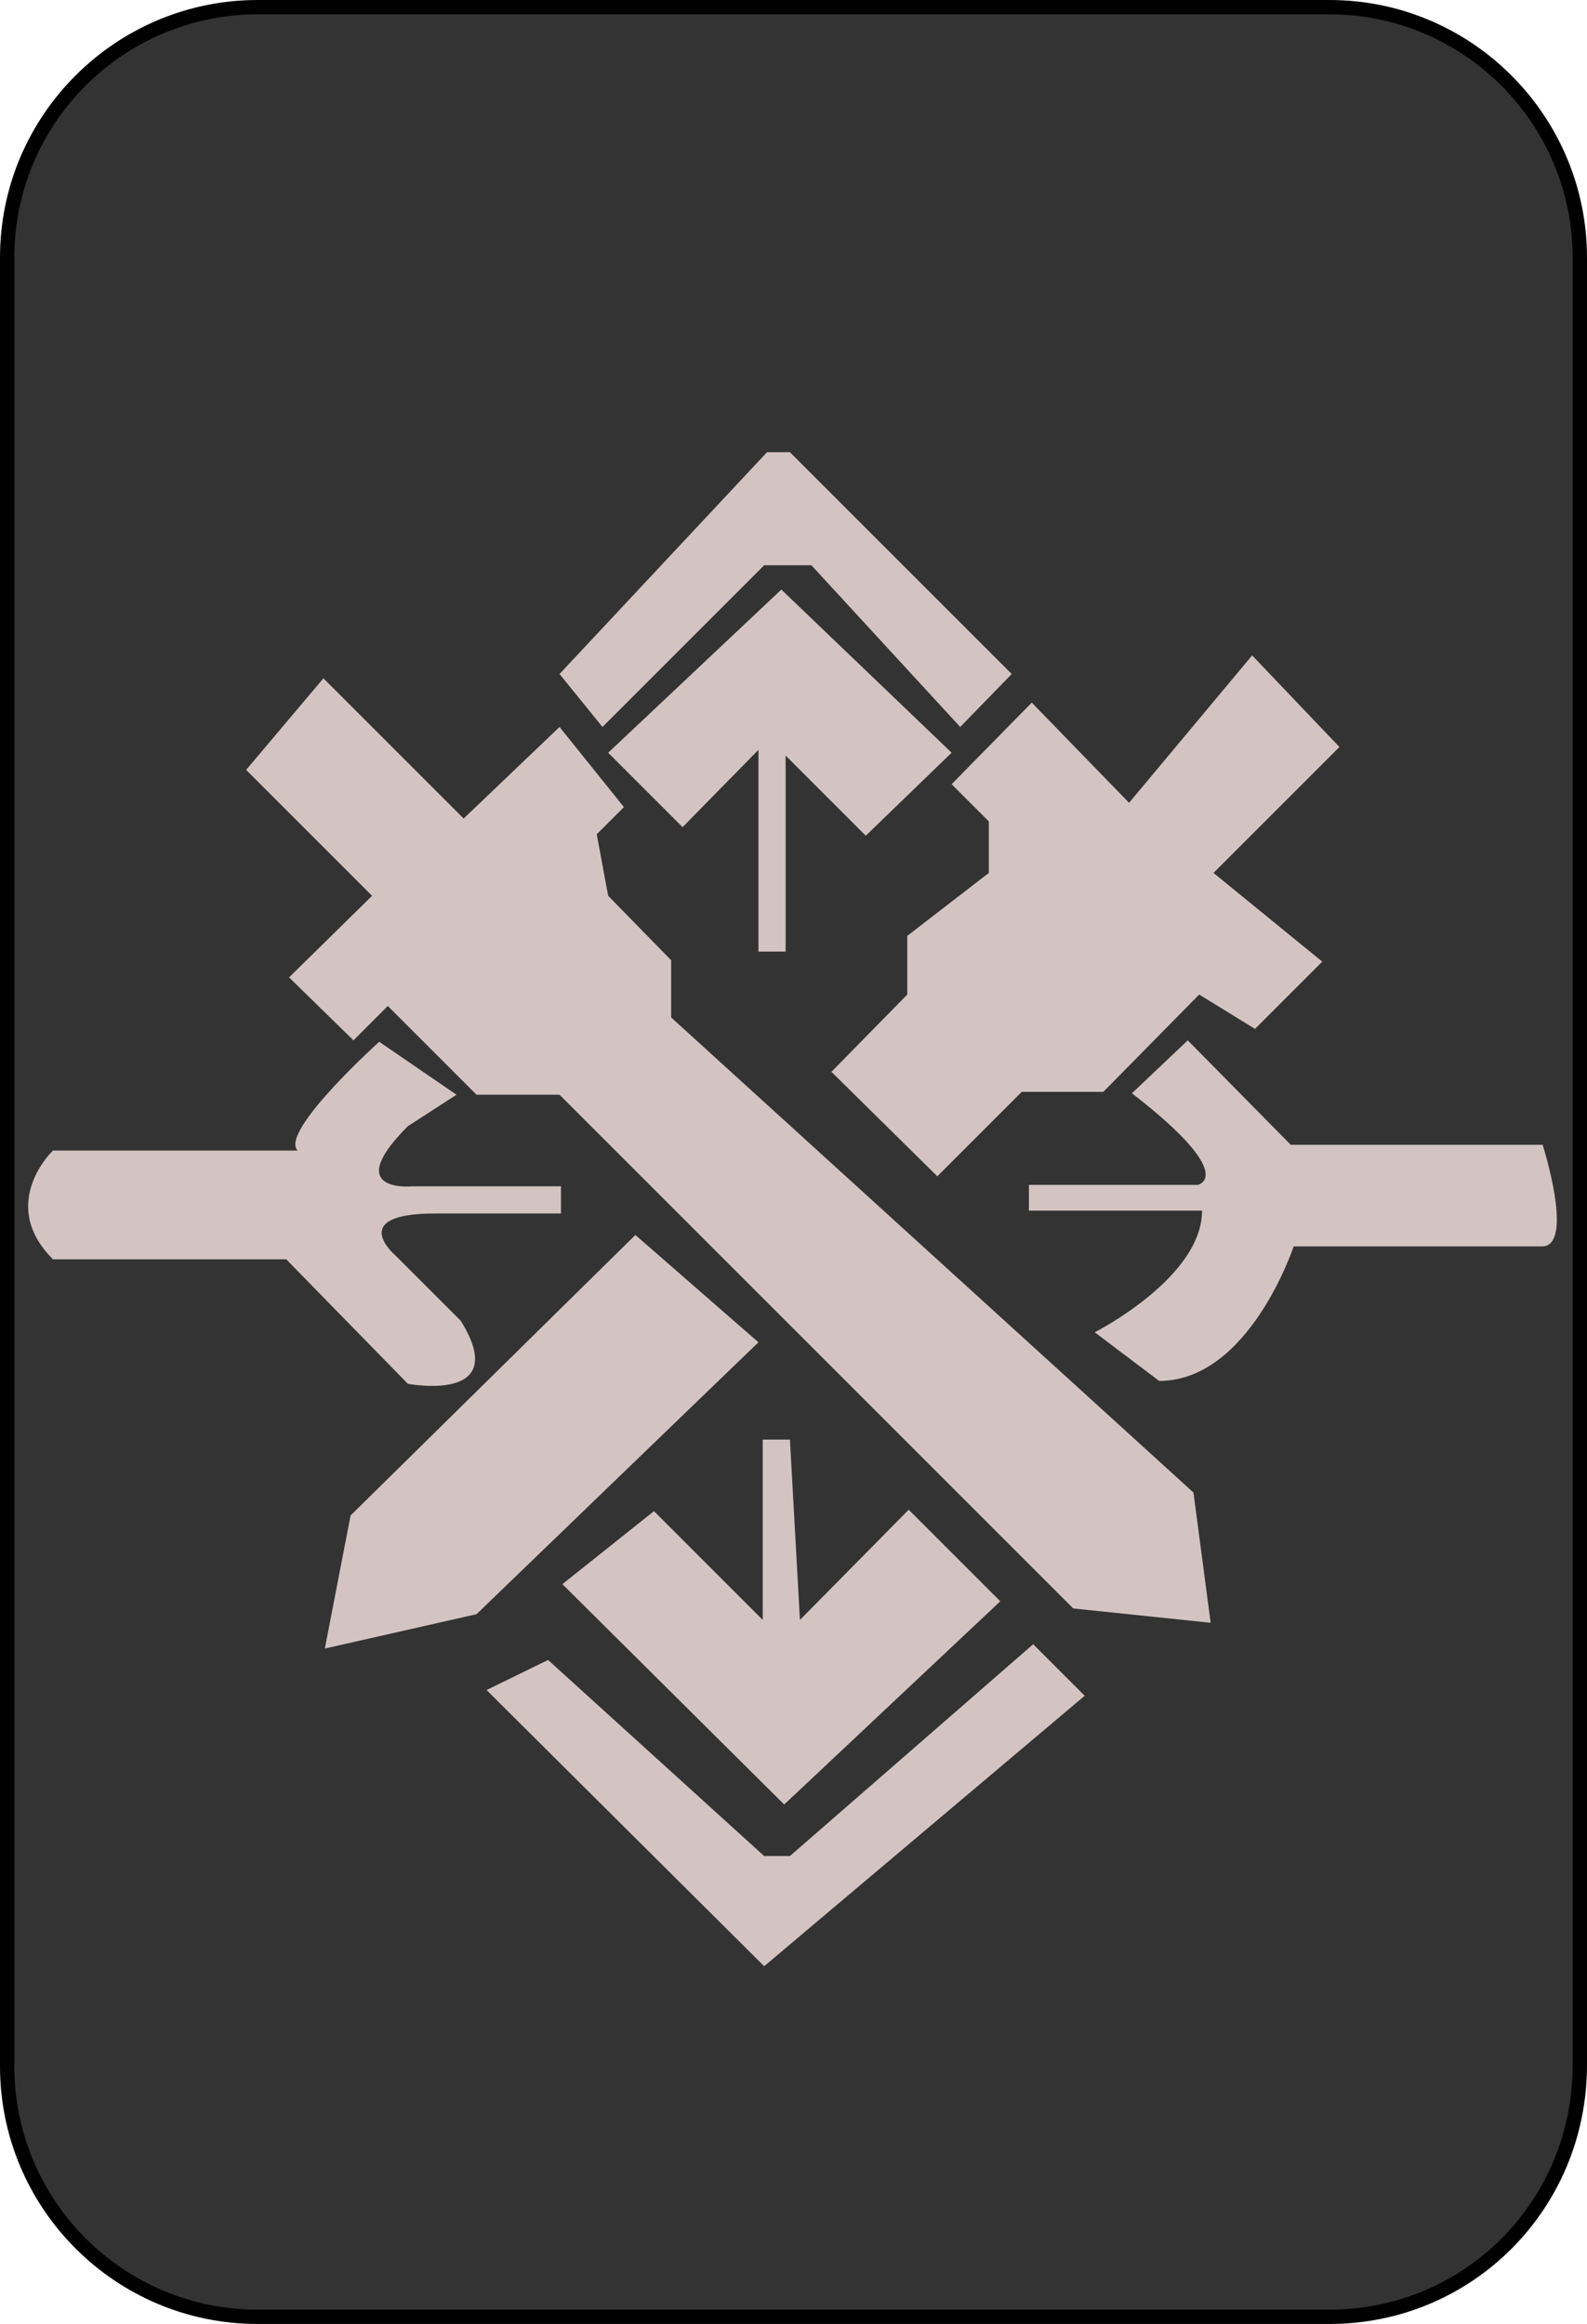 <?xml version="1.0" encoding="utf-8"?>
<!-- Generator: Adobe Illustrator 28.1.0, SVG Export Plug-In . SVG Version: 6.00 Build 0)  -->
<svg version="1.1" id="Layer_1" xmlns="http://www.w3.org/2000/svg" xmlns:xlink="http://www.w3.org/1999/xlink" x="0px" y="0px"
	 viewBox="0 0 110.9 162.4" style="enable-background:new 0 0 110.9 162.4;" xml:space="preserve">
<style type="text/css">
	.st0{fill:#333333;stroke:#000000;stroke-miterlimit:10;}
	.st1{fill:#D3C4C2;}
</style>
<path class="st0" d="M92.9,161.9H18c-9.7,0-17.5-7.9-17.5-17.5V18C0.5,8.3,8.4,0.5,18,0.5h74.9c9.7,0,17.5,7.9,17.5,17.5v126.3
	C110.4,154.1,102.6,161.9,92.9,161.9z"/>
<g>
	<polygon class="st1" points="53.4,39.5 56.7,39.5 67.1,50.8 70.7,47.1 55.2,31.6 53.6,31.6 39.1,47.1 42.1,50.8 	"/>
	<path class="st1" d="M107.8,80H90.2L83,72.7l-3.9,3.7c7.5,5.8,4.6,6.4,4.6,6.4H71.9v1.8h12.1c0,4.7-7.5,8.5-7.5,8.5l4.5,3.4
		c6.3,0,9.4-9.4,9.4-9.4s15,0,17.3,0C110.1,87.2,107.8,80,107.8,80z"/>
	<polygon class="st1" points="46.9,71.1 46.9,67.1 42.5,62.6 41.7,58.3 43.6,56.4 39.1,50.8 32.4,57.2 22.6,47.4 17.2,53.8 26,62.6 
		20.2,68.3 24.7,72.7 27.1,70.3 33.3,76.5 39.1,76.5 75,112.4 84.6,113.4 83.4,104.3 	"/>
	<path class="st1" d="M32.2,92.3l-4.6-4.6c0,0-3.4-2.9,2.8-2.9h8.8v-1.9H28.8c0,0-5,0.5-0.3-4.2l3.4-2.2l-5.4-3.7c0,0-7,6.3-5.7,7.6
		H3.7c0,0-3.9,3.7,0,7.6H20l8.5,8.7C28.5,96.7,35.8,98.1,32.2,92.3z"/>
	<polygon class="st1" points="69.1,57.4 69.1,61 63.4,65.4 63.4,69.5 58.1,74.9 65.5,82.2 71.4,76.3 77.1,76.3 83.8,69.5 87.7,71.9 
		92.4,67.2 84.8,61 93.6,52.2 87.5,45.8 78.9,56.1 72.1,49.1 66.5,54.8 	"/>
	<polygon class="st1" points="44.4,86.3 24.5,105.9 22.7,115.2 33.3,112.8 53,93.8 	"/>
	<polygon class="st1" points="54.8,126.1 69.9,111.9 63.5,105.5 55.9,113.2 55.2,100.6 53.3,100.6 53.3,113.2 45.7,105.6 
		39.3,110.7 	"/>
	<polygon class="st1" points="55.2,129.7 53.4,129.7 38.3,116 34,118.1 53.4,137.4 75.8,118.5 72.2,114.9 	"/>
	<polygon class="st1" points="54.9,66.5 54.9,52.8 60.5,58.4 66.5,52.6 54.6,41.2 42.5,52.6 47.7,57.8 53,52.4 53,66.5 	"/>
</g>
</svg>
